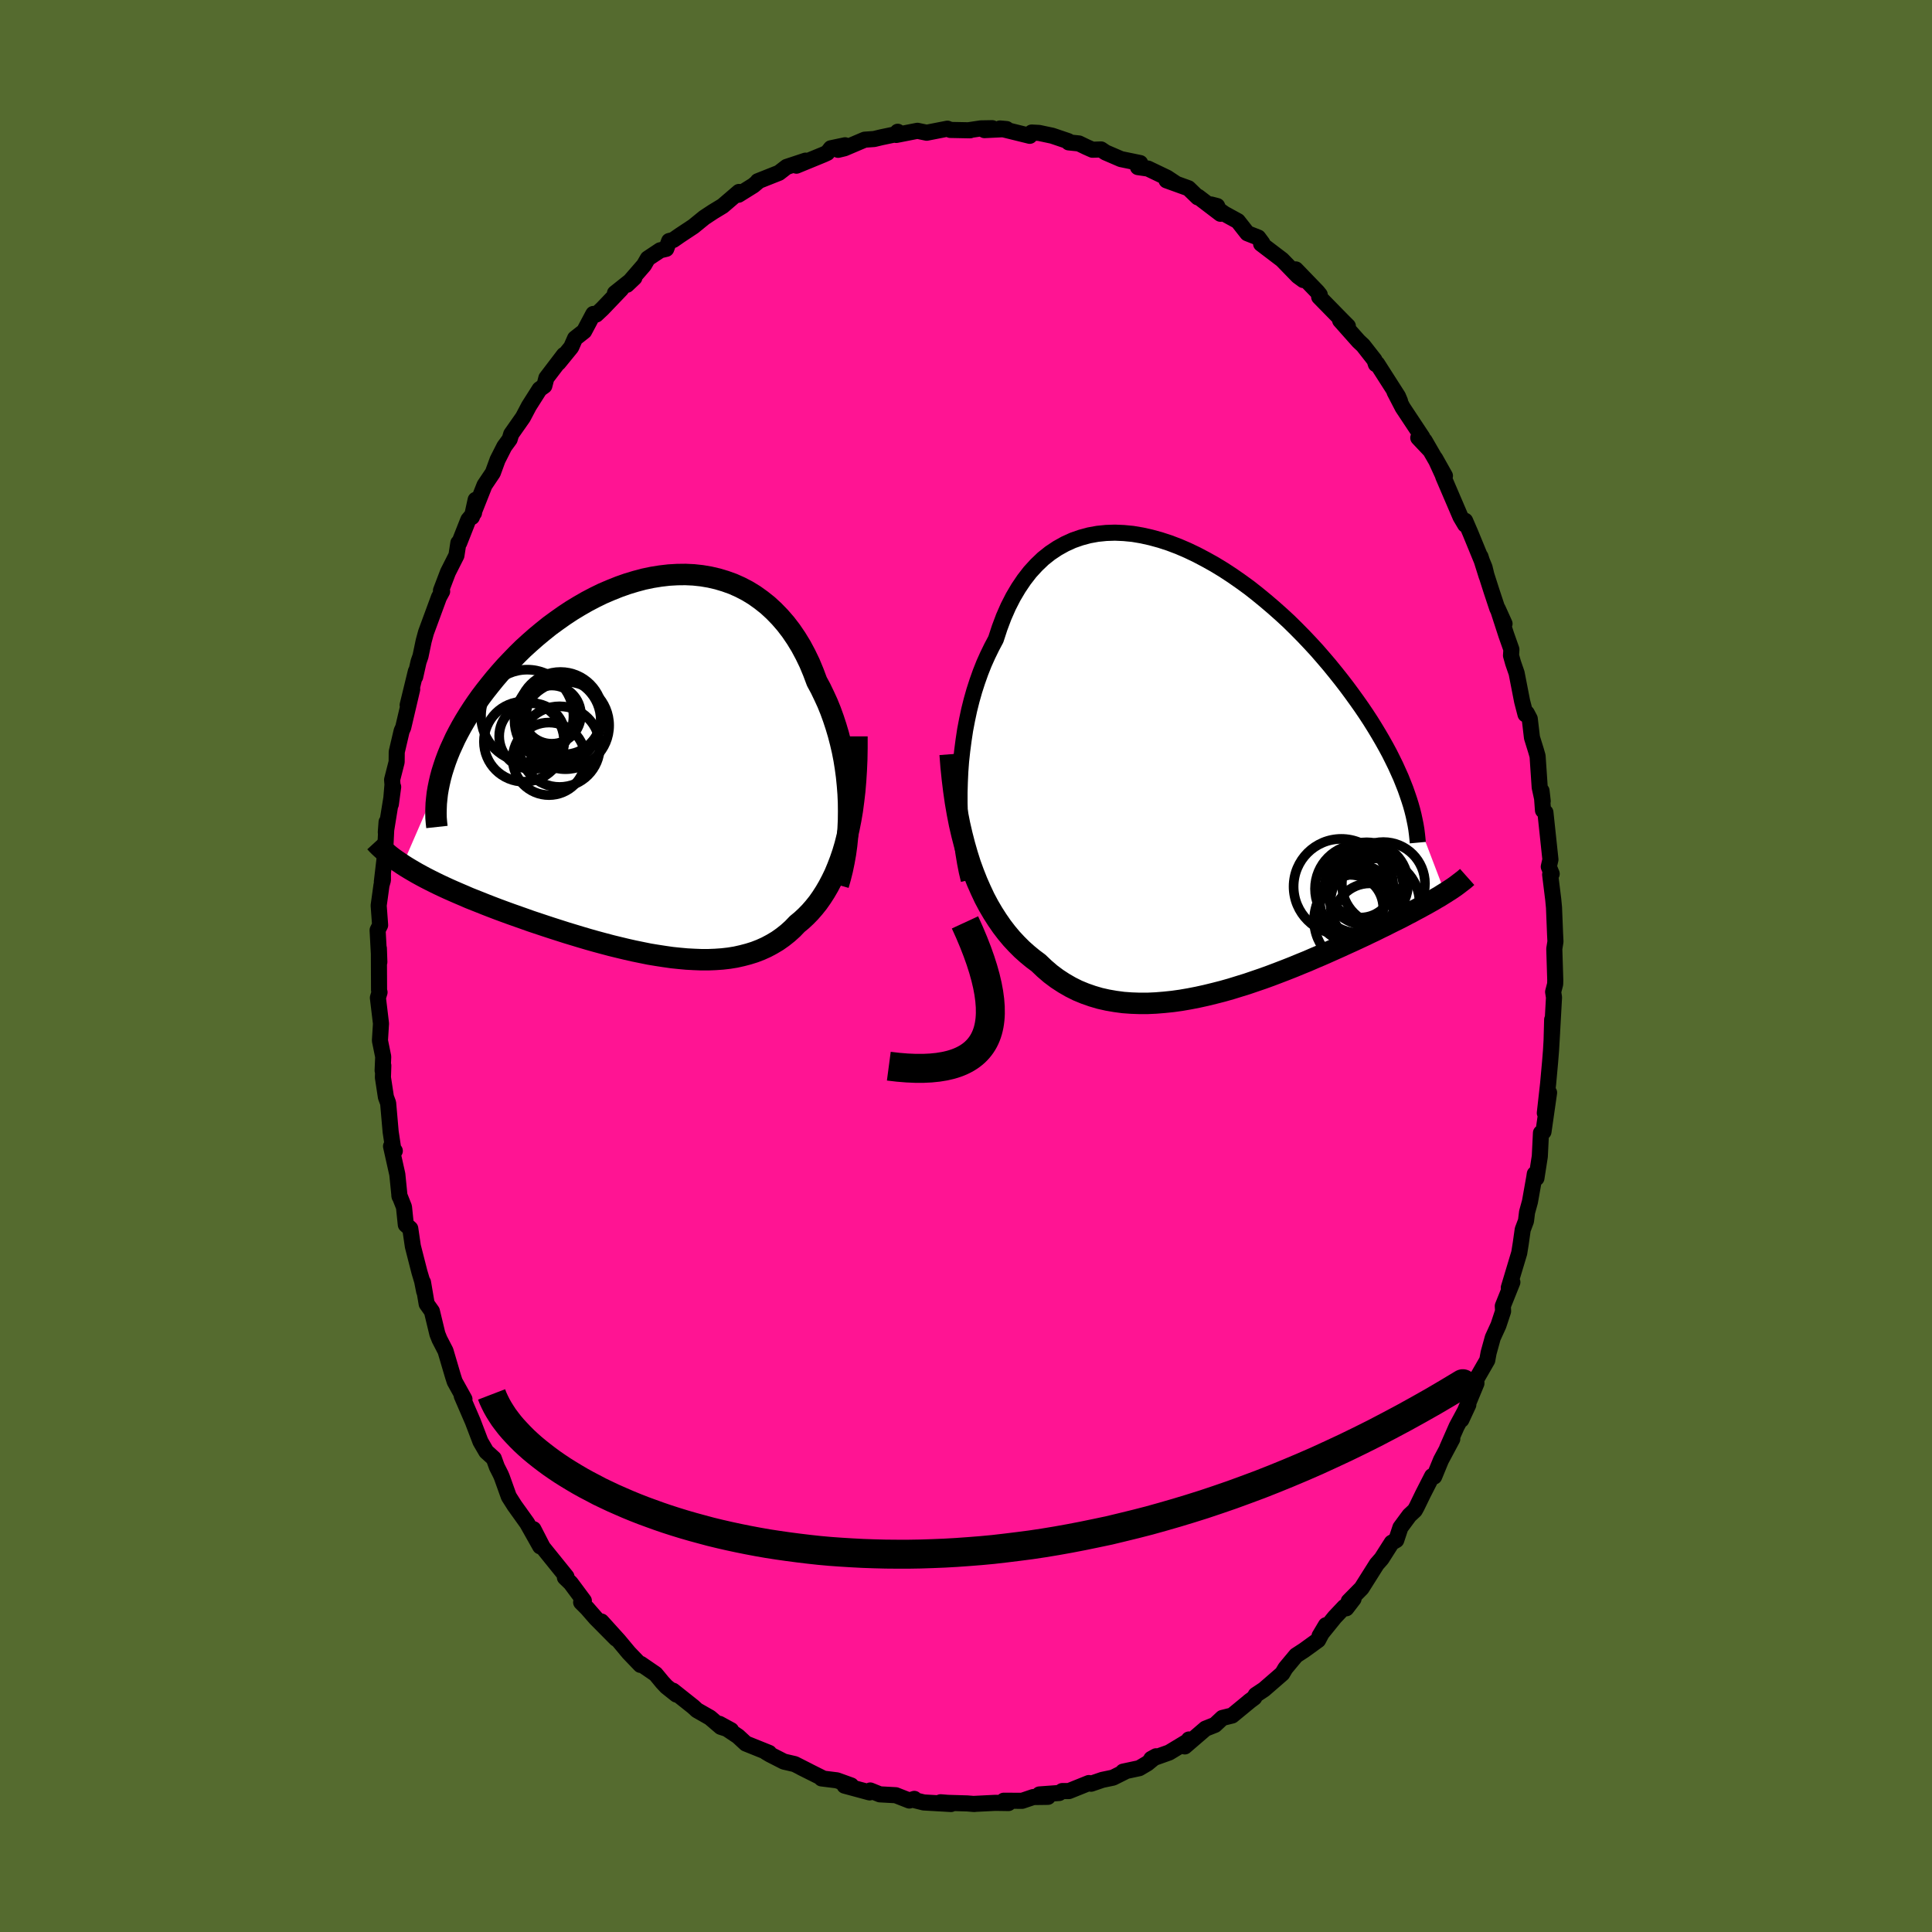 
  <svg viewBox="-100 -100 200 200" xmlns="http://www.w3.org/2000/svg" width="500" height="500" id="face-svg">
    <defs>
      <clipPath id="leftEyeClipPath">
        <polyline points="21.26,3.97 21.22,3.07 21.15,2.17 21.06,1.27 20.94,0.38 20.8,-0.5 20.63,-1.37 20.43,-2.23 20.21,-3.08 19.96,-3.92 19.69,-4.74 19.4,-5.54 19.08,-6.33 18.73,-7.09 18.37,-7.84 17.98,-8.56 17.62,-9.52 17.23,-10.46 16.8,-11.35 16.34,-12.21 15.84,-13.03 15.31,-13.81 14.75,-14.54 14.16,-15.22 13.54,-15.86 12.9,-16.45 12.22,-16.99 11.52,-17.49 10.8,-17.93 10.05,-18.32 9.29,-18.66 8.51,-18.94 7.71,-19.18 6.89,-19.37 6.06,-19.51 5.23,-19.6 4.38,-19.64 3.52,-19.63 2.66,-19.58 1.8,-19.48 0.93,-19.34 0.07,-19.16 -0.79,-18.93 -1.65,-18.67 -2.5,-18.37 -3.35,-18.03 -4.19,-17.67 -5.01,-17.27 -5.83,-16.84 -6.63,-16.38 -7.42,-15.9 -8.19,-15.39 -8.94,-14.86 -9.68,-14.32 -10.39,-13.75 -11.09,-13.17 -11.76,-12.58 -12.42,-11.98 -13.05,-11.36 -13.65,-10.74 -14.24,-10.12 -14.8,-9.49 -15.34,-8.86 -15.85,-8.23 -16.34,-7.61 -16.81,-6.99 -17.25,-6.37 -17.67,-5.75 -18.07,-5.13 -18.45,-4.51 -18.81,-3.89 -19.14,-3.28 -19.45,-2.68 -19.73,-2.07 -20,-1.48 -20.24,-0.89 -20.46,-0.3 -20.65,0.27 -20.83,0.84 -20.98,1.4 -24.89,10.4 -24.53,10.63 -24.15,10.86 -23.76,11.09 -23.36,11.32 -22.94,11.55 -22.51,11.78 -22.06,12.01 -21.6,12.24 -21.13,12.47 -20.64,12.7 -20.14,12.93 -19.62,13.16 -19.09,13.39 -18.55,13.62 -18,13.86 -17.42,14.09 -16.84,14.32 -16.24,14.56 -15.62,14.8 -14.99,15.04 -14.34,15.28 -13.68,15.52 -13,15.76 -12.32,16 -11.62,16.25 -10.9,16.49 -10.18,16.73 -9.45,16.97 -8.7,17.21 -7.95,17.45 -7.19,17.68 -6.43,17.91 -5.65,18.14 -4.87,18.36 -4.09,18.57 -3.3,18.78 -2.52,18.97 -1.73,19.16 -0.93,19.34 -0.15,19.5 0.64,19.66 1.43,19.79 2.21,19.91 2.98,20.02 3.75,20.1 4.52,20.17 5.27,20.21 6.02,20.24 6.75,20.24 7.48,20.21 8.19,20.16 8.89,20.08 9.57,19.97 10.24,19.82 10.89,19.65 11.53,19.45 12.15,19.21 12.75,18.94 13.33,18.63 13.9,18.29 14.44,17.91 14.97,17.49 15.47,17.04 15.95,16.54 16.41,16.16 16.85,15.75 17.28,15.31 17.69,14.84 18.09,14.34 18.47,13.8 18.83,13.24 19.18,12.64 19.51,12.01 19.83,11.35 20.12,10.65 20.4,9.92 20.66,9.16 20.9,8.35 21.11,7.52" />
      </clipPath>
      <clipPath id="rightEyeClipPath">
        <polyline points="-25.35,1.5 -25.3,0.4 -25.22,-0.68 -25.1,-1.77 -24.96,-2.84 -24.8,-3.9 -24.6,-4.95 -24.38,-5.98 -24.13,-6.98 -23.85,-7.97 -23.54,-8.93 -23.21,-9.86 -22.85,-10.77 -22.46,-11.64 -22.05,-12.48 -21.62,-13.29 -21.23,-14.48 -20.81,-15.6 -20.34,-16.67 -19.83,-17.67 -19.28,-18.6 -18.7,-19.46 -18.08,-20.26 -17.42,-20.98 -16.73,-21.64 -16,-22.22 -15.25,-22.72 -14.46,-23.16 -13.65,-23.53 -12.82,-23.82 -11.97,-24.05 -11.09,-24.21 -10.2,-24.3 -9.29,-24.33 -8.37,-24.29 -7.44,-24.2 -6.5,-24.04 -5.56,-23.83 -4.61,-23.57 -3.66,-23.26 -2.71,-22.9 -1.76,-22.49 -0.82,-22.04 0.11,-21.55 1.04,-21.03 1.96,-20.47 2.86,-19.88 3.75,-19.26 4.63,-18.62 5.48,-17.95 6.32,-17.26 7.14,-16.56 7.95,-15.84 8.73,-15.12 9.48,-14.38 10.22,-13.63 10.93,-12.88 11.62,-12.13 12.28,-11.37 12.92,-10.62 13.53,-9.87 14.12,-9.13 14.69,-8.39 15.23,-7.66 15.75,-6.94 16.25,-6.23 16.73,-5.52 17.18,-4.83 17.61,-4.14 18.02,-3.46 18.41,-2.79 18.78,-2.13 19.13,-1.48 19.45,-0.84 19.76,-0.21 20.04,0.41 20.31,1.01 20.55,1.61 20.78,2.19 20.98,2.76 24.88,12.98 24.59,13.16 24.29,13.35 23.97,13.53 23.64,13.73 23.3,13.92 22.95,14.12 22.58,14.32 22.2,14.53 21.8,14.74 21.4,14.96 20.97,15.18 20.54,15.41 20.09,15.64 19.62,15.87 19.14,16.11 18.65,16.36 18.13,16.61 17.61,16.87 17.06,17.13 16.5,17.4 15.92,17.67 15.32,17.95 14.7,18.23 14.07,18.52 13.42,18.81 12.75,19.11 12.07,19.41 11.36,19.71 10.65,20.02 9.91,20.32 9.16,20.63 8.4,20.93 7.62,21.23 6.83,21.53 6.03,21.82 5.21,22.1 4.39,22.38 3.55,22.64 2.71,22.9 1.86,23.14 1,23.36 0.14,23.57 -0.72,23.76 -1.59,23.93 -2.46,24.08 -3.32,24.2 -4.19,24.29 -5.05,24.36 -5.91,24.4 -6.76,24.4 -7.6,24.37 -8.43,24.31 -9.25,24.2 -10.06,24.06 -10.86,23.88 -11.64,23.65 -12.41,23.38 -13.16,23.07 -13.88,22.71 -14.59,22.3 -15.28,21.85 -15.95,21.35 -16.59,20.8 -17.21,20.21 -17.8,19.77 -18.37,19.3 -18.93,18.8 -19.47,18.26 -20,17.69 -20.51,17.08 -21,16.44 -21.47,15.76 -21.93,15.04 -22.37,14.29 -22.79,13.5 -23.18,12.67 -23.56,11.81 -23.92,10.9 -24.26,9.97" />
      </clipPath>
      <filter id="fuzzy">
        <feTurbulence id="turbulence" baseFrequency="0.05" numOctaves="3" type="noise" result="noise" />
        <feDisplacementMap in="SourceGraphic" in2="noise" scale="2" />
      </filter>
      <linearGradient id="rainbowGradient" x1="0%" y1="0%" x2="100%" y2="0%">
        <stop offset="0%" style="stop-color: rgb(233, 236, 239); stop-opacity: 1" />
        <stop offset="50%" style="stop-color: rgb(220, 208, 186); stop-opacity: 1" />
        <stop offset="100%" style="stop-color: rgb(185, 55, 55); stop-opacity: 1" />
      </linearGradient>
    </defs>
    <rect x="-100" y="-100" width="100%" height="100%" fill="rgb(85, 107, 47)" />
    <polyline id="faceContour" points="61,1.46 60.99,1.87 60.78,2.68 60.87,3.25 60.62,7.75 60.68,5.55 60.67,6.88 60.56,8.76 60.46,9.99 60.26,12.19 59.92,15.22 60.36,13.11 59.78,17.16 59.52,17.28 59.4,19.71 59.05,21.96 58.88,21.53 58.83,21.87 58.38,24.4 58.08,25.49 57.97,26.39 57.63,27.29 57.43,28.71 57.27,29.71 56.19,33.3 56.56,32.73 55.57,35.2 55.6,35.74 55.12,37.19 54.53,38.48 54.44,38.81 54.1,40.04 53.96,40.81 52.82,42.79 52.84,43.2 51.28,46.97 52,45.42 50.79,47.67 49.81,49.9 50.34,48.96 49.17,51.15 48.47,52.85 48.25,52.81 47.3,54.67 46.66,55.99 46.46,56.35 45.9,56.87 44.97,58.13 44.54,59.43 44.07,59.7 43.02,61.35 42.52,61.92 40.95,64.41 39.62,65.76 40.12,65.51 39.37,66.49 39.17,66.35 38.17,67.41 36.6,69.35 37.26,68.24 36.45,69.78 35,70.83 34.17,71.37 33.07,72.69 32.74,73.25 30.85,74.89 29.99,75.46 29.84,75.74 29.29,76.15 29.47,76.01 27.55,77.59 26.54,77.84 25.77,78.56 24.79,78.95 22.65,80.79 23.08,80.07 23,80.23 21.03,81.42 19.18,82.08 19.67,81.81 18.77,82.55 17.94,83.04 16.26,83.4 16.44,83.41 15.22,84.02 14.12,84.25 12.95,84.65 12.72,84.58 10.66,85.41 9.96,85.41 9.65,85.61 7.6,85.76 8.48,86.01 6.96,86.03 5.81,86.42 3.91,86.41 4.4,86.65 3.02,86.63 0.82,86.74 0.86,86.75 0.13,86.69 -1.89,86.63 -2.63,86.57 -1.55,86.75 -4.37,86.59 -5.38,86.34 -5.35,86.22 -5.87,86.39 -7.27,85.84 -8.92,85.75 -9.91,85.35 -9.98,85.55 -12.57,84.85 -11.89,84.83 -13.36,84.3 -14.96,84.1 -14.82,84.09 -17.06,82.97 -16.27,83.36 -17.73,82.62 -18.85,82.36 -20.3,81.62 -20.72,81.37 -20.38,81.46 -22.79,80.49 -23.6,79.74 -25.53,78.45 -24.32,79.11 -25.39,78.76 -26.5,77.81 -27.85,77.04 -28.24,76.68 -30.33,75.02 -29.98,75.42 -31.01,74.6 -31.42,74.16 -32.13,73.3 -33.66,72.25 -33.7,72.35 -34.9,71.1 -35.95,69.84 -37.74,67.86 -36.22,69.64 -38.34,67.5 -39.22,66.49 -39.84,65.87 -39.56,65.71 -40.92,63.88 -41.52,63.3 -41.36,63.22 -43.87,60.11 -43.88,60.05 -44.78,58.3 -44.08,60.08 -45.43,57.68 -46.74,55.85 -47.33,54.92 -48.05,52.91 -48.17,52.63 -48.56,51.86 -48.88,50.98 -49.66,50.27 -50.27,49.22 -50.29,49.16 -51.06,47.14 -52.2,44.5 -51.92,44.84 -52.93,43.02 -53.11,42.46 -53.88,39.85 -54.5,38.65 -54.72,38.1 -55.29,35.74 -55.83,34.98 -56.21,32.75 -56.09,33.68 -56.3,32.62 -56.58,31.68 -57.26,29.02 -57.53,27.18 -57.99,26.78 -58.18,24.95 -58.66,23.74 -58.64,23.85 -58.87,21.57 -59.52,18.66 -59.13,19.14 -59.25,19.22 -59.56,17.17 -59.82,14.19 -60.05,13.57 -60.36,11.54 -60.32,10.31 -60.39,10.82 -60.33,9.39 -60.67,7.72 -60.56,5.96 -60.88,3.29 -60.71,2.72 -60.76,2.53 -60.78,-1.83 -60.73,-0.41 -60.91,-3.71 -60.65,-4.23 -60.8,-6.26 -60.51,-8.36 -60.36,-8.89 -60.36,-9.63 -60.47,-8.72 -60.15,-11.44 -59.98,-14.91 -60.06,-13.85 -59.3,-18.54 -59.54,-16.75 -59.37,-18.77 -59.41,-19.28 -58.94,-21.12 -58.93,-22.16 -58.42,-24.34 -58.26,-24.69 -57.33,-28.65 -57.8,-27.01 -56.95,-30.5 -57.02,-29.94 -56.67,-31.5 -56.47,-32.07 -56.14,-33.65 -55.9,-34.53 -54.56,-38.17 -54.23,-38.78 -54.35,-38.87 -53.63,-40.76 -52.75,-42.5 -52.55,-43.8 -52.46,-43.81 -51.52,-46.19 -50.93,-46.9 -50.76,-48.26 -51.15,-46.48 -49.84,-49.78 -48.98,-51.06 -48.49,-52.4 -47.79,-53.78 -47.43,-54.27 -47.24,-54.53 -47.08,-55.06 -45.86,-56.8 -45.25,-57.96 -44.14,-59.71 -43.65,-60.06 -43.44,-60.87 -41.62,-63.26 -42.19,-62.44 -40.87,-64.06 -40.47,-64.97 -39.53,-65.71 -38.58,-67.5 -38.28,-67.44 -37.64,-68.04 -35.69,-70.08 -36.34,-69.65 -34.33,-71.25 -35.1,-70.52 -33.33,-72.56 -32.94,-73.24 -31.66,-74.09 -31.03,-74.24 -30.73,-75.05 -30.3,-75.16 -29.61,-75.64 -28.22,-76.56 -27.09,-77.48 -26.18,-78.08 -25.19,-78.68 -23.5,-80.13 -23.55,-79.84 -22.01,-80.8 -21.51,-81.22 -21.55,-81.24 -19.36,-82.11 -18.57,-82.72 -16.61,-83.37 -17.55,-82.85 -14.75,-84 -14.36,-84.18 -13.99,-84.65 -12.52,-84.96 -13.24,-84.49 -12.58,-84.65 -10.49,-85.54 -9.51,-85.61 -8.76,-85.79 -7.14,-86.13 -7.07,-86.36 -7.22,-86.03 -5.03,-86.46 -4.07,-86.26 -1.92,-86.68 -1.62,-86.55 0.42,-86.51 0.34,-86.53 1.54,-86.71 2.72,-86.73 1.91,-86.53 4.2,-86.64 3.52,-86.7 6.6,-85.94 6.8,-86.28 7.56,-86.24 8.93,-85.95 10.58,-85.39 10.63,-85.26 11.69,-85.15 12.48,-84.77 13.09,-84.5 13.98,-84.53 14.44,-84.22 16.04,-83.53 18.03,-83.12 17.8,-82.7 18.84,-82.55 20.82,-81.6 21.68,-81.03 20.76,-81.33 23.03,-80.51 24,-79.57 24.03,-79.63 26.34,-77.87 26,-78.67 25.38,-78.83 26.77,-77.86 28.14,-77.11 29.13,-75.85 30.25,-75.41 30.68,-74.83 30.55,-74.76 32.72,-73.11 34.36,-71.42 34.92,-71.01 34.14,-72.11 36.37,-69.8 36.62,-69.49 36.56,-69.26 38.94,-66.83 39.53,-66.24 38.73,-66.83 40.64,-64.68 41.11,-64.24 42.29,-62.73 42.43,-62.3 42.56,-62.35 44.72,-58.97 44.93,-58.47 44.36,-59.44 45.2,-57.82 47.24,-54.74 46.82,-54.68 48,-53.43 47.48,-54.38 49.58,-50.74 48.57,-52.54 49.35,-50.84 49.41,-50.65 51.19,-46.5 51.67,-45.69 51.67,-46.09 52.21,-44.84 53.68,-41.26 53.9,-40.35 53.26,-42.38 54.4,-38.82 54.99,-37.04 55.75,-35.43 55.05,-36.98 55.93,-34.27 56.46,-32.77 56.42,-32.14 56.64,-31.36 57,-30.32 57.57,-27.4 57.92,-26.05 58.05,-26.18 58.36,-25.59 58.59,-23.64 59,-22.32 59.17,-21.73 59.39,-18.49 59.7,-17.07 59.58,-18.13 59.73,-16.11 59.98,-15.9 60.5,-11.02 60.33,-10.28 60.63,-9.54 60.47,-9.47 60.79,-6.89 60.87,-6.05 60.98,-3.31 61.02,-2.53 60.9,-1.78 61,1.46 60.99,1.87" fill="rgb(255, 20, 147)" stroke="black" stroke-width="1.667" stroke-linejoin="round" filter="url(#fuzzy)" />
    <g transform="translate(24.71 -20.53)">
      <polyline id="rightCountour" points="-25.35,1.5 -25.3,0.4 -25.22,-0.68 -25.1,-1.77 -24.96,-2.84 -24.8,-3.9 -24.6,-4.95 -24.38,-5.98 -24.13,-6.98 -23.85,-7.97 -23.54,-8.93 -23.21,-9.86 -22.85,-10.77 -22.46,-11.64 -22.05,-12.48 -21.62,-13.29 -21.23,-14.48 -20.81,-15.6 -20.34,-16.67 -19.83,-17.67 -19.28,-18.6 -18.7,-19.46 -18.08,-20.26 -17.42,-20.98 -16.73,-21.64 -16,-22.22 -15.25,-22.72 -14.46,-23.16 -13.65,-23.53 -12.82,-23.82 -11.97,-24.05 -11.09,-24.21 -10.2,-24.3 -9.29,-24.33 -8.37,-24.29 -7.44,-24.2 -6.5,-24.04 -5.56,-23.83 -4.61,-23.57 -3.66,-23.26 -2.71,-22.9 -1.76,-22.49 -0.82,-22.04 0.11,-21.55 1.04,-21.03 1.96,-20.47 2.86,-19.88 3.75,-19.26 4.63,-18.62 5.48,-17.95 6.32,-17.26 7.14,-16.56 7.95,-15.84 8.73,-15.12 9.48,-14.38 10.22,-13.63 10.93,-12.88 11.62,-12.13 12.28,-11.37 12.92,-10.62 13.53,-9.87 14.12,-9.13 14.69,-8.39 15.23,-7.66 15.75,-6.94 16.25,-6.23 16.73,-5.52 17.18,-4.83 17.61,-4.14 18.02,-3.46 18.41,-2.79 18.78,-2.13 19.13,-1.48 19.45,-0.84 19.76,-0.21 20.04,0.41 20.31,1.01 20.55,1.61 20.78,2.19 20.98,2.76 24.88,12.98 24.59,13.16 24.29,13.35 23.97,13.53 23.64,13.73 23.3,13.92 22.95,14.12 22.58,14.32 22.2,14.53 21.8,14.74 21.4,14.96 20.97,15.18 20.54,15.41 20.09,15.64 19.62,15.87 19.14,16.11 18.65,16.36 18.13,16.61 17.61,16.87 17.06,17.13 16.5,17.4 15.92,17.67 15.32,17.95 14.7,18.23 14.07,18.52 13.42,18.81 12.75,19.11 12.07,19.41 11.36,19.71 10.65,20.02 9.91,20.32 9.16,20.63 8.4,20.93 7.62,21.23 6.83,21.53 6.03,21.82 5.21,22.1 4.39,22.38 3.55,22.64 2.71,22.9 1.86,23.14 1,23.36 0.14,23.57 -0.72,23.76 -1.59,23.93 -2.46,24.08 -3.32,24.2 -4.19,24.29 -5.05,24.36 -5.91,24.4 -6.76,24.4 -7.6,24.37 -8.43,24.31 -9.25,24.2 -10.06,24.06 -10.86,23.88 -11.64,23.65 -12.41,23.38 -13.16,23.07 -13.88,22.71 -14.59,22.3 -15.28,21.85 -15.95,21.35 -16.59,20.8 -17.21,20.21 -17.8,19.77 -18.37,19.3 -18.93,18.8 -19.47,18.26 -20,17.69 -20.51,17.08 -21,16.44 -21.47,15.76 -21.93,15.04 -22.37,14.29 -22.79,13.5 -23.18,12.67 -23.56,11.81 -23.92,10.9 -24.26,9.97" fill="white" stroke="white" stroke-width="0" stroke-linejoin="round" filter="url(#fuzzy)" />
    </g>
    <g transform="translate(-33.42 -20.89)">
      <polyline id="leftCountour" points="21.26,3.97 21.22,3.07 21.15,2.17 21.06,1.27 20.94,0.38 20.8,-0.5 20.63,-1.37 20.43,-2.23 20.21,-3.08 19.96,-3.92 19.69,-4.74 19.4,-5.54 19.08,-6.33 18.73,-7.09 18.37,-7.84 17.98,-8.56 17.62,-9.52 17.23,-10.46 16.8,-11.35 16.34,-12.21 15.84,-13.03 15.31,-13.81 14.75,-14.54 14.16,-15.22 13.54,-15.86 12.9,-16.45 12.22,-16.99 11.52,-17.49 10.8,-17.93 10.05,-18.32 9.29,-18.66 8.51,-18.94 7.71,-19.18 6.89,-19.37 6.06,-19.51 5.23,-19.6 4.38,-19.64 3.52,-19.63 2.66,-19.58 1.8,-19.48 0.93,-19.34 0.07,-19.16 -0.79,-18.93 -1.65,-18.67 -2.5,-18.37 -3.35,-18.03 -4.19,-17.67 -5.01,-17.27 -5.83,-16.84 -6.63,-16.38 -7.42,-15.9 -8.19,-15.39 -8.94,-14.86 -9.68,-14.32 -10.39,-13.75 -11.09,-13.17 -11.76,-12.58 -12.42,-11.98 -13.05,-11.36 -13.65,-10.74 -14.24,-10.12 -14.8,-9.49 -15.34,-8.86 -15.85,-8.23 -16.34,-7.61 -16.81,-6.99 -17.25,-6.37 -17.67,-5.75 -18.07,-5.13 -18.45,-4.51 -18.81,-3.89 -19.14,-3.28 -19.45,-2.68 -19.73,-2.07 -20,-1.48 -20.24,-0.89 -20.46,-0.3 -20.65,0.27 -20.83,0.84 -20.98,1.4 -24.89,10.4 -24.53,10.63 -24.15,10.86 -23.76,11.09 -23.36,11.32 -22.94,11.55 -22.51,11.78 -22.06,12.01 -21.6,12.24 -21.13,12.47 -20.64,12.7 -20.14,12.93 -19.62,13.16 -19.09,13.39 -18.55,13.62 -18,13.86 -17.42,14.09 -16.84,14.32 -16.24,14.56 -15.62,14.8 -14.99,15.04 -14.34,15.28 -13.68,15.52 -13,15.76 -12.32,16 -11.62,16.25 -10.9,16.49 -10.18,16.73 -9.45,16.97 -8.7,17.21 -7.95,17.45 -7.19,17.68 -6.43,17.91 -5.65,18.14 -4.87,18.36 -4.09,18.57 -3.3,18.78 -2.52,18.97 -1.73,19.16 -0.93,19.34 -0.15,19.5 0.64,19.66 1.43,19.79 2.21,19.91 2.98,20.02 3.75,20.1 4.52,20.17 5.27,20.21 6.02,20.24 6.75,20.24 7.48,20.21 8.19,20.16 8.89,20.08 9.57,19.97 10.24,19.82 10.89,19.65 11.53,19.45 12.15,19.21 12.75,18.94 13.33,18.63 13.9,18.29 14.44,17.91 14.97,17.49 15.47,17.04 15.95,16.54 16.41,16.16 16.85,15.75 17.28,15.31 17.69,14.84 18.09,14.34 18.47,13.8 18.83,13.24 19.18,12.64 19.51,12.01 19.83,11.35 20.12,10.65 20.4,9.92 20.66,9.16 20.9,8.35 21.11,7.52" fill="white" stroke="white" stroke-width="0" stroke-linejoin="round" filter="url(#fuzzy)" />
    </g>
    <g transform="translate(24.71 -20.53)">
      <polyline id="rightUpper" points="-24.42,11.63 -24.63,10.75 -24.81,9.83 -24.97,8.87 -25.11,7.87 -25.21,6.85 -25.3,5.81 -25.35,4.74 -25.38,3.67 -25.38,2.58 -25.35,1.5 -25.3,0.4 -25.22,-0.68 -25.1,-1.77 -24.96,-2.84 -24.8,-3.9 -24.6,-4.95 -24.38,-5.98 -24.13,-6.98 -23.85,-7.97 -23.54,-8.93 -23.21,-9.86 -22.85,-10.77 -22.46,-11.64 -22.05,-12.48 -21.62,-13.29 -21.23,-14.48 -20.81,-15.6 -20.34,-16.67 -19.83,-17.67 -19.28,-18.6 -18.7,-19.46 -18.08,-20.26 -17.42,-20.98 -16.73,-21.64 -16,-22.22 -15.25,-22.72 -14.46,-23.16 -13.65,-23.53 -12.82,-23.82 -11.97,-24.05 -11.09,-24.21 -10.2,-24.3 -9.29,-24.33 -8.37,-24.29 -7.44,-24.2 -6.5,-24.04 -5.56,-23.83 -4.61,-23.57 -3.66,-23.26 -2.71,-22.9 -1.76,-22.49 -0.82,-22.04 0.11,-21.55 1.04,-21.03 1.96,-20.47 2.86,-19.88 3.75,-19.26 4.63,-18.62 5.48,-17.95 6.32,-17.26 7.14,-16.56 7.95,-15.84 8.73,-15.12 9.48,-14.38 10.22,-13.63 10.93,-12.88 11.62,-12.13 12.28,-11.37 12.92,-10.62 13.53,-9.87 14.12,-9.13 14.69,-8.39 15.23,-7.66 15.75,-6.94 16.25,-6.23 16.73,-5.52 17.18,-4.83 17.61,-4.14 18.02,-3.46 18.41,-2.79 18.78,-2.13 19.13,-1.48 19.45,-0.84 19.76,-0.21 20.04,0.41 20.31,1.01 20.55,1.61 20.78,2.19 20.98,2.76 21.17,3.32 21.34,3.86 21.49,4.39 21.62,4.91 21.73,5.42 21.83,5.91 21.91,6.39 21.97,6.86 22.02,7.32 22.06,7.76" fill="none" stroke="black" stroke-width="1.667" stroke-linejoin="round" filter="url(#fuzzy)" />
      <polyline id="rightLower" points="-26.35,-1.39 -26.25,-0.1 -26.12,1.16 -25.97,2.38 -25.8,3.57 -25.6,4.73 -25.38,5.85 -25.13,6.93 -24.86,7.98 -24.57,8.99 -24.26,9.97 -23.92,10.9 -23.56,11.81 -23.18,12.67 -22.79,13.5 -22.37,14.29 -21.93,15.04 -21.47,15.76 -21,16.44 -20.51,17.08 -20,17.69 -19.47,18.26 -18.93,18.8 -18.37,19.3 -17.8,19.77 -17.21,20.21 -16.59,20.8 -15.95,21.35 -15.28,21.85 -14.59,22.3 -13.88,22.71 -13.16,23.07 -12.41,23.38 -11.64,23.65 -10.86,23.88 -10.06,24.06 -9.25,24.2 -8.43,24.31 -7.6,24.37 -6.76,24.4 -5.91,24.4 -5.05,24.36 -4.19,24.29 -3.32,24.2 -2.46,24.08 -1.59,23.93 -0.72,23.76 0.14,23.57 1,23.36 1.86,23.14 2.71,22.9 3.55,22.64 4.39,22.38 5.21,22.1 6.03,21.82 6.83,21.53 7.62,21.23 8.4,20.93 9.16,20.63 9.91,20.32 10.65,20.02 11.36,19.71 12.07,19.41 12.75,19.11 13.42,18.81 14.07,18.52 14.7,18.23 15.32,17.95 15.92,17.67 16.5,17.4 17.06,17.13 17.61,16.87 18.13,16.61 18.65,16.36 19.14,16.11 19.62,15.87 20.09,15.64 20.54,15.41 20.97,15.18 21.4,14.96 21.8,14.74 22.2,14.53 22.58,14.32 22.95,14.12 23.3,13.92 23.64,13.73 23.97,13.53 24.29,13.35 24.59,13.16 24.88,12.98 25.16,12.8 25.43,12.63 25.68,12.46 25.93,12.29 26.16,12.12 26.38,11.95 26.59,11.79 26.8,11.63 26.99,11.47 27.17,11.31" fill="none" stroke="black" stroke-width="2.222" stroke-linejoin="round" filter="url(#fuzzy)" />
      <circle r="3.39" cx="16.124" cy="12.129" stroke="black" fill="none" stroke-width="1.0" filter="url(#fuzzy)" clip-path="url(#rightEyeClipPath)" /><circle r="3.448" cx="15.034" cy="14.539" stroke="black" fill="none" stroke-width="1.0" filter="url(#fuzzy)" clip-path="url(#rightEyeClipPath)" /><circle r="4.616" cx="17.629" cy="14.009" stroke="black" fill="none" stroke-width="1.0" filter="url(#fuzzy)" clip-path="url(#rightEyeClipPath)" /><circle r="3.71" cx="17.084" cy="15.684" stroke="black" fill="none" stroke-width="1.0" filter="url(#fuzzy)" clip-path="url(#rightEyeClipPath)" /><circle r="4.584" cx="16.004" cy="12.534" stroke="black" fill="none" stroke-width="1.0" filter="url(#fuzzy)" clip-path="url(#rightEyeClipPath)" /><circle r="4.302" cx="18.499" cy="12.004" stroke="black" fill="none" stroke-width="1.0" filter="url(#fuzzy)" clip-path="url(#rightEyeClipPath)" /><circle r="4.882" cx="16.204" cy="15.789" stroke="black" fill="none" stroke-width="1.0" filter="url(#fuzzy)" clip-path="url(#rightEyeClipPath)" /><circle r="3.85" cx="15.784" cy="13.879" stroke="black" fill="none" stroke-width="1.0" filter="url(#fuzzy)" clip-path="url(#rightEyeClipPath)" /><circle r="4.288" cx="16.769" cy="12.014" stroke="black" fill="none" stroke-width="1.0" filter="url(#fuzzy)" clip-path="url(#rightEyeClipPath)" /><circle r="4.936" cx="14.139" cy="12.309" stroke="black" fill="none" stroke-width="1.0" filter="url(#fuzzy)" clip-path="url(#rightEyeClipPath)" />
      </g>
    <g transform="translate(-33.42 -20.89)">
      <polyline id="leftUpper" points="20.2,12.5 20.42,11.73 20.62,10.93 20.79,10.11 20.94,9.27 21.06,8.41 21.15,7.54 21.22,6.66 21.26,5.77 21.27,4.87 21.26,3.97 21.22,3.07 21.15,2.17 21.06,1.27 20.94,0.38 20.8,-0.5 20.63,-1.37 20.43,-2.23 20.21,-3.08 19.96,-3.92 19.69,-4.74 19.4,-5.54 19.08,-6.33 18.73,-7.09 18.37,-7.84 17.98,-8.56 17.62,-9.52 17.23,-10.46 16.8,-11.35 16.34,-12.21 15.84,-13.03 15.31,-13.81 14.75,-14.54 14.16,-15.22 13.54,-15.86 12.9,-16.45 12.22,-16.99 11.52,-17.49 10.8,-17.93 10.05,-18.32 9.29,-18.66 8.51,-18.94 7.71,-19.18 6.89,-19.37 6.06,-19.51 5.23,-19.6 4.38,-19.64 3.52,-19.63 2.66,-19.58 1.8,-19.48 0.93,-19.34 0.07,-19.16 -0.79,-18.93 -1.65,-18.67 -2.5,-18.37 -3.35,-18.03 -4.19,-17.67 -5.01,-17.27 -5.83,-16.84 -6.63,-16.38 -7.42,-15.9 -8.19,-15.39 -8.94,-14.86 -9.68,-14.32 -10.39,-13.75 -11.09,-13.17 -11.76,-12.58 -12.42,-11.98 -13.05,-11.36 -13.65,-10.74 -14.24,-10.12 -14.8,-9.49 -15.34,-8.86 -15.85,-8.23 -16.34,-7.61 -16.81,-6.99 -17.25,-6.37 -17.67,-5.75 -18.07,-5.13 -18.45,-4.51 -18.81,-3.89 -19.14,-3.28 -19.45,-2.68 -19.73,-2.07 -20,-1.48 -20.24,-0.89 -20.46,-0.3 -20.65,0.27 -20.83,0.84 -20.98,1.4 -21.11,1.96 -21.22,2.5 -21.31,3.03 -21.37,3.56 -21.42,4.07 -21.44,4.58 -21.45,5.07 -21.44,5.56 -21.4,6.04 -21.35,6.5" fill="none" stroke="black" stroke-width="2.222" stroke-linejoin="round" filter="url(#fuzzy)" />
      <polyline id="leftLower" points="22.13,-2.88 22.13,-1.67 22.11,-0.5 22.06,0.63 21.99,1.73 21.9,2.79 21.78,3.81 21.65,4.79 21.49,5.73 21.31,6.64 21.11,7.52 20.9,8.35 20.66,9.16 20.4,9.92 20.12,10.65 19.83,11.35 19.51,12.01 19.18,12.64 18.83,13.24 18.47,13.8 18.09,14.34 17.69,14.84 17.28,15.31 16.85,15.75 16.41,16.16 15.95,16.54 15.47,17.04 14.97,17.49 14.44,17.91 13.9,18.29 13.33,18.63 12.75,18.94 12.15,19.21 11.53,19.45 10.89,19.65 10.24,19.82 9.57,19.97 8.89,20.08 8.19,20.16 7.48,20.21 6.75,20.24 6.02,20.24 5.27,20.21 4.52,20.17 3.75,20.1 2.98,20.02 2.21,19.91 1.43,19.79 0.64,19.66 -0.15,19.5 -0.93,19.34 -1.73,19.16 -2.52,18.97 -3.3,18.78 -4.09,18.57 -4.87,18.36 -5.65,18.14 -6.43,17.91 -7.19,17.68 -7.95,17.45 -8.7,17.21 -9.45,16.97 -10.18,16.73 -10.9,16.49 -11.62,16.25 -12.32,16 -13,15.76 -13.68,15.52 -14.34,15.28 -14.99,15.04 -15.62,14.8 -16.24,14.56 -16.84,14.32 -17.42,14.09 -18,13.86 -18.55,13.62 -19.09,13.39 -19.62,13.16 -20.14,12.93 -20.64,12.7 -21.13,12.47 -21.6,12.24 -22.06,12.01 -22.51,11.78 -22.94,11.55 -23.36,11.32 -23.76,11.09 -24.15,10.86 -24.53,10.63 -24.89,10.4 -25.23,10.17 -25.57,9.94 -25.89,9.71 -26.19,9.48 -26.48,9.24 -26.76,9.01 -27.03,8.77 -27.28,8.54 -27.52,8.3 -27.74,8.06" fill="none" stroke="black" stroke-width="2.222" stroke-linejoin="round" filter="url(#fuzzy)" />
      <circle r="4.174" cx="-8.654" cy="-1.817" stroke="black" fill="none" stroke-width="1.0" filter="url(#fuzzy)" clip-path="url(#leftEyeClipPath)" /><circle r="3.898" cx="-8.229" cy="-4.902" stroke="black" fill="none" stroke-width="1.0" filter="url(#fuzzy)" clip-path="url(#leftEyeClipPath)" /><circle r="4.15" cx="-12.334" cy="-2.337" stroke="black" fill="none" stroke-width="1.0" filter="url(#fuzzy)" clip-path="url(#leftEyeClipPath)" /><circle r="3.016" cx="-9.459" cy="-5.132" stroke="black" fill="none" stroke-width="1.0" filter="url(#fuzzy)" clip-path="url(#leftEyeClipPath)" /><circle r="4.466" cx="-8.849" cy="-4.522" stroke="black" fill="none" stroke-width="1.0" filter="url(#fuzzy)" clip-path="url(#leftEyeClipPath)" /><circle r="3.41" cx="-11.494" cy="-2.897" stroke="black" fill="none" stroke-width="1.0" filter="url(#fuzzy)" clip-path="url(#leftEyeClipPath)" /><circle r="4.526" cx="-8.049" cy="-4.012" stroke="black" fill="none" stroke-width="1.0" filter="url(#fuzzy)" clip-path="url(#leftEyeClipPath)" /><circle r="4.358" cx="-8.559" cy="-5.187" stroke="black" fill="none" stroke-width="1.0" filter="url(#fuzzy)" clip-path="url(#leftEyeClipPath)" /><circle r="3.756" cx="-9.749" cy="-0.557" stroke="black" fill="none" stroke-width="1.0" filter="url(#fuzzy)" clip-path="url(#leftEyeClipPath)" /><circle r="4.784" cx="-11.999" cy="-5.002" stroke="black" fill="none" stroke-width="1.0" filter="url(#fuzzy)" clip-path="url(#leftEyeClipPath)" />
    </g>
    <g id="hairs">
      
    </g>
    
        <g id="lineNose">
        <path d="M -7.99,10.37 Q 7.78, 12.465 -0.105, -4.516" fill="none" stroke="black" stroke-width="3" stroke-linejoin="round" filter="url(#fuzzy)"></path>
        </g>
      
    <g id="mouth">
      <polyline points="-49.11,44.35 -48.96,44.74 -48.78,45.13 -48.58,45.53 -48.36,45.92 -48.11,46.32 -47.85,46.72 -47.55,47.12 -47.24,47.52 -46.9,47.92 -46.54,48.31 -46.16,48.71 -45.76,49.11 -45.33,49.51 -44.89,49.9 -44.42,50.29 -43.93,50.68 -43.42,51.07 -42.89,51.46 -42.34,51.84 -41.77,52.22 -41.18,52.59 -40.57,52.96 -39.94,53.33 -39.29,53.69 -38.62,54.04 -37.94,54.4 -37.23,54.74 -36.51,55.08 -35.76,55.41 -35,55.74 -34.22,56.06 -33.43,56.37 -32.61,56.67 -31.78,56.97 -30.93,57.26 -30.06,57.54 -29.18,57.81 -28.28,58.07 -27.36,58.32 -26.43,58.57 -25.48,58.8 -24.52,59.02 -23.54,59.23 -22.55,59.43 -21.54,59.62 -20.51,59.8 -19.47,59.96 -18.42,60.11 -17.35,60.25 -16.27,60.38 -15.17,60.5 -14.06,60.6 -12.94,60.68 -11.8,60.75 -10.65,60.81 -9.48,60.85 -8.31,60.88 -7.12,60.89 -5.92,60.89 -4.71,60.87 -3.48,60.83 -2.24,60.78 -1,60.71 0.26,60.62 1.53,60.52 2.81,60.4 4.11,60.25 5.41,60.09 6.72,59.92 8.05,59.72 9.38,59.5 10.72,59.26 12.07,59 13.43,58.72 14.81,58.43 16.18,58.1 17.57,57.76 18.97,57.4 20.37,57.01 21.79,56.6 23.21,56.17 24.64,55.72 26.07,55.24 27.52,54.74 28.97,54.21 30.42,53.67 31.89,53.09 33.36,52.49 34.83,51.87 36.32,51.22 37.8,50.54 39.3,49.84 40.8,49.11 42.3,48.36 43.81,47.57 45.33,46.76 46.85,45.92 48.37,45.06 49.9,44.16 51.43,43.24 49.9,44.16 48.37,45.06 46.85,45.92 45.33,46.76 43.81,47.57 42.3,48.36 40.8,49.11 39.3,49.84 37.8,50.54 36.32,51.22 34.83,51.87 33.36,52.49 31.89,53.09 30.42,53.67 28.97,54.21 27.52,54.74 26.07,55.24 24.64,55.72 23.21,56.17 21.79,56.6 20.37,57.01 18.97,57.4 17.57,57.76 16.18,58.1 14.81,58.43 13.43,58.72 12.07,59 10.72,59.26 9.38,59.5 8.05,59.72 6.72,59.92 5.41,60.09 4.11,60.25 2.81,60.4 1.53,60.52 0.26,60.62 -1,60.71 -2.24,60.78 -3.48,60.83 -4.71,60.87 -5.92,60.89 -7.12,60.89 -8.31,60.88 -9.48,60.85 -10.65,60.81 -11.8,60.75 -12.94,60.68 -14.06,60.6 -15.17,60.5 -16.27,60.38 -17.35,60.25 -18.42,60.11 -19.47,59.96 -20.51,59.8 -21.54,59.62 -22.55,59.43 -23.54,59.23 -24.52,59.02 -25.48,58.8 -26.43,58.57 -27.36,58.32 -28.28,58.07 -29.18,57.81 -30.06,57.54 -30.93,57.26 -31.78,56.97 -32.61,56.67 -33.43,56.37 -34.22,56.06 -35,55.74 -35.76,55.41 -36.51,55.08 -37.23,54.74 -37.94,54.4 -38.62,54.04 -39.29,53.69 -39.94,53.33 -40.57,52.96 -41.18,52.59 -41.77,52.22 -42.34,51.84 -42.89,51.46 -43.42,51.07 -43.93,50.68 -44.42,50.29 -44.89,49.9 -45.33,49.51 -45.76,49.11 -46.16,48.71 -46.54,48.31 -46.9,47.92 -47.24,47.52 -47.55,47.12 -47.85,46.72 -48.11,46.32 -48.36,45.92 -48.58,45.53 -48.78,45.13 -48.96,44.74" fill="rgb(215,127,140)" stroke="black" stroke-width="3" stroke-linejoin="round" filter="url(#fuzzy)" />
    </g>
  </svg>
  